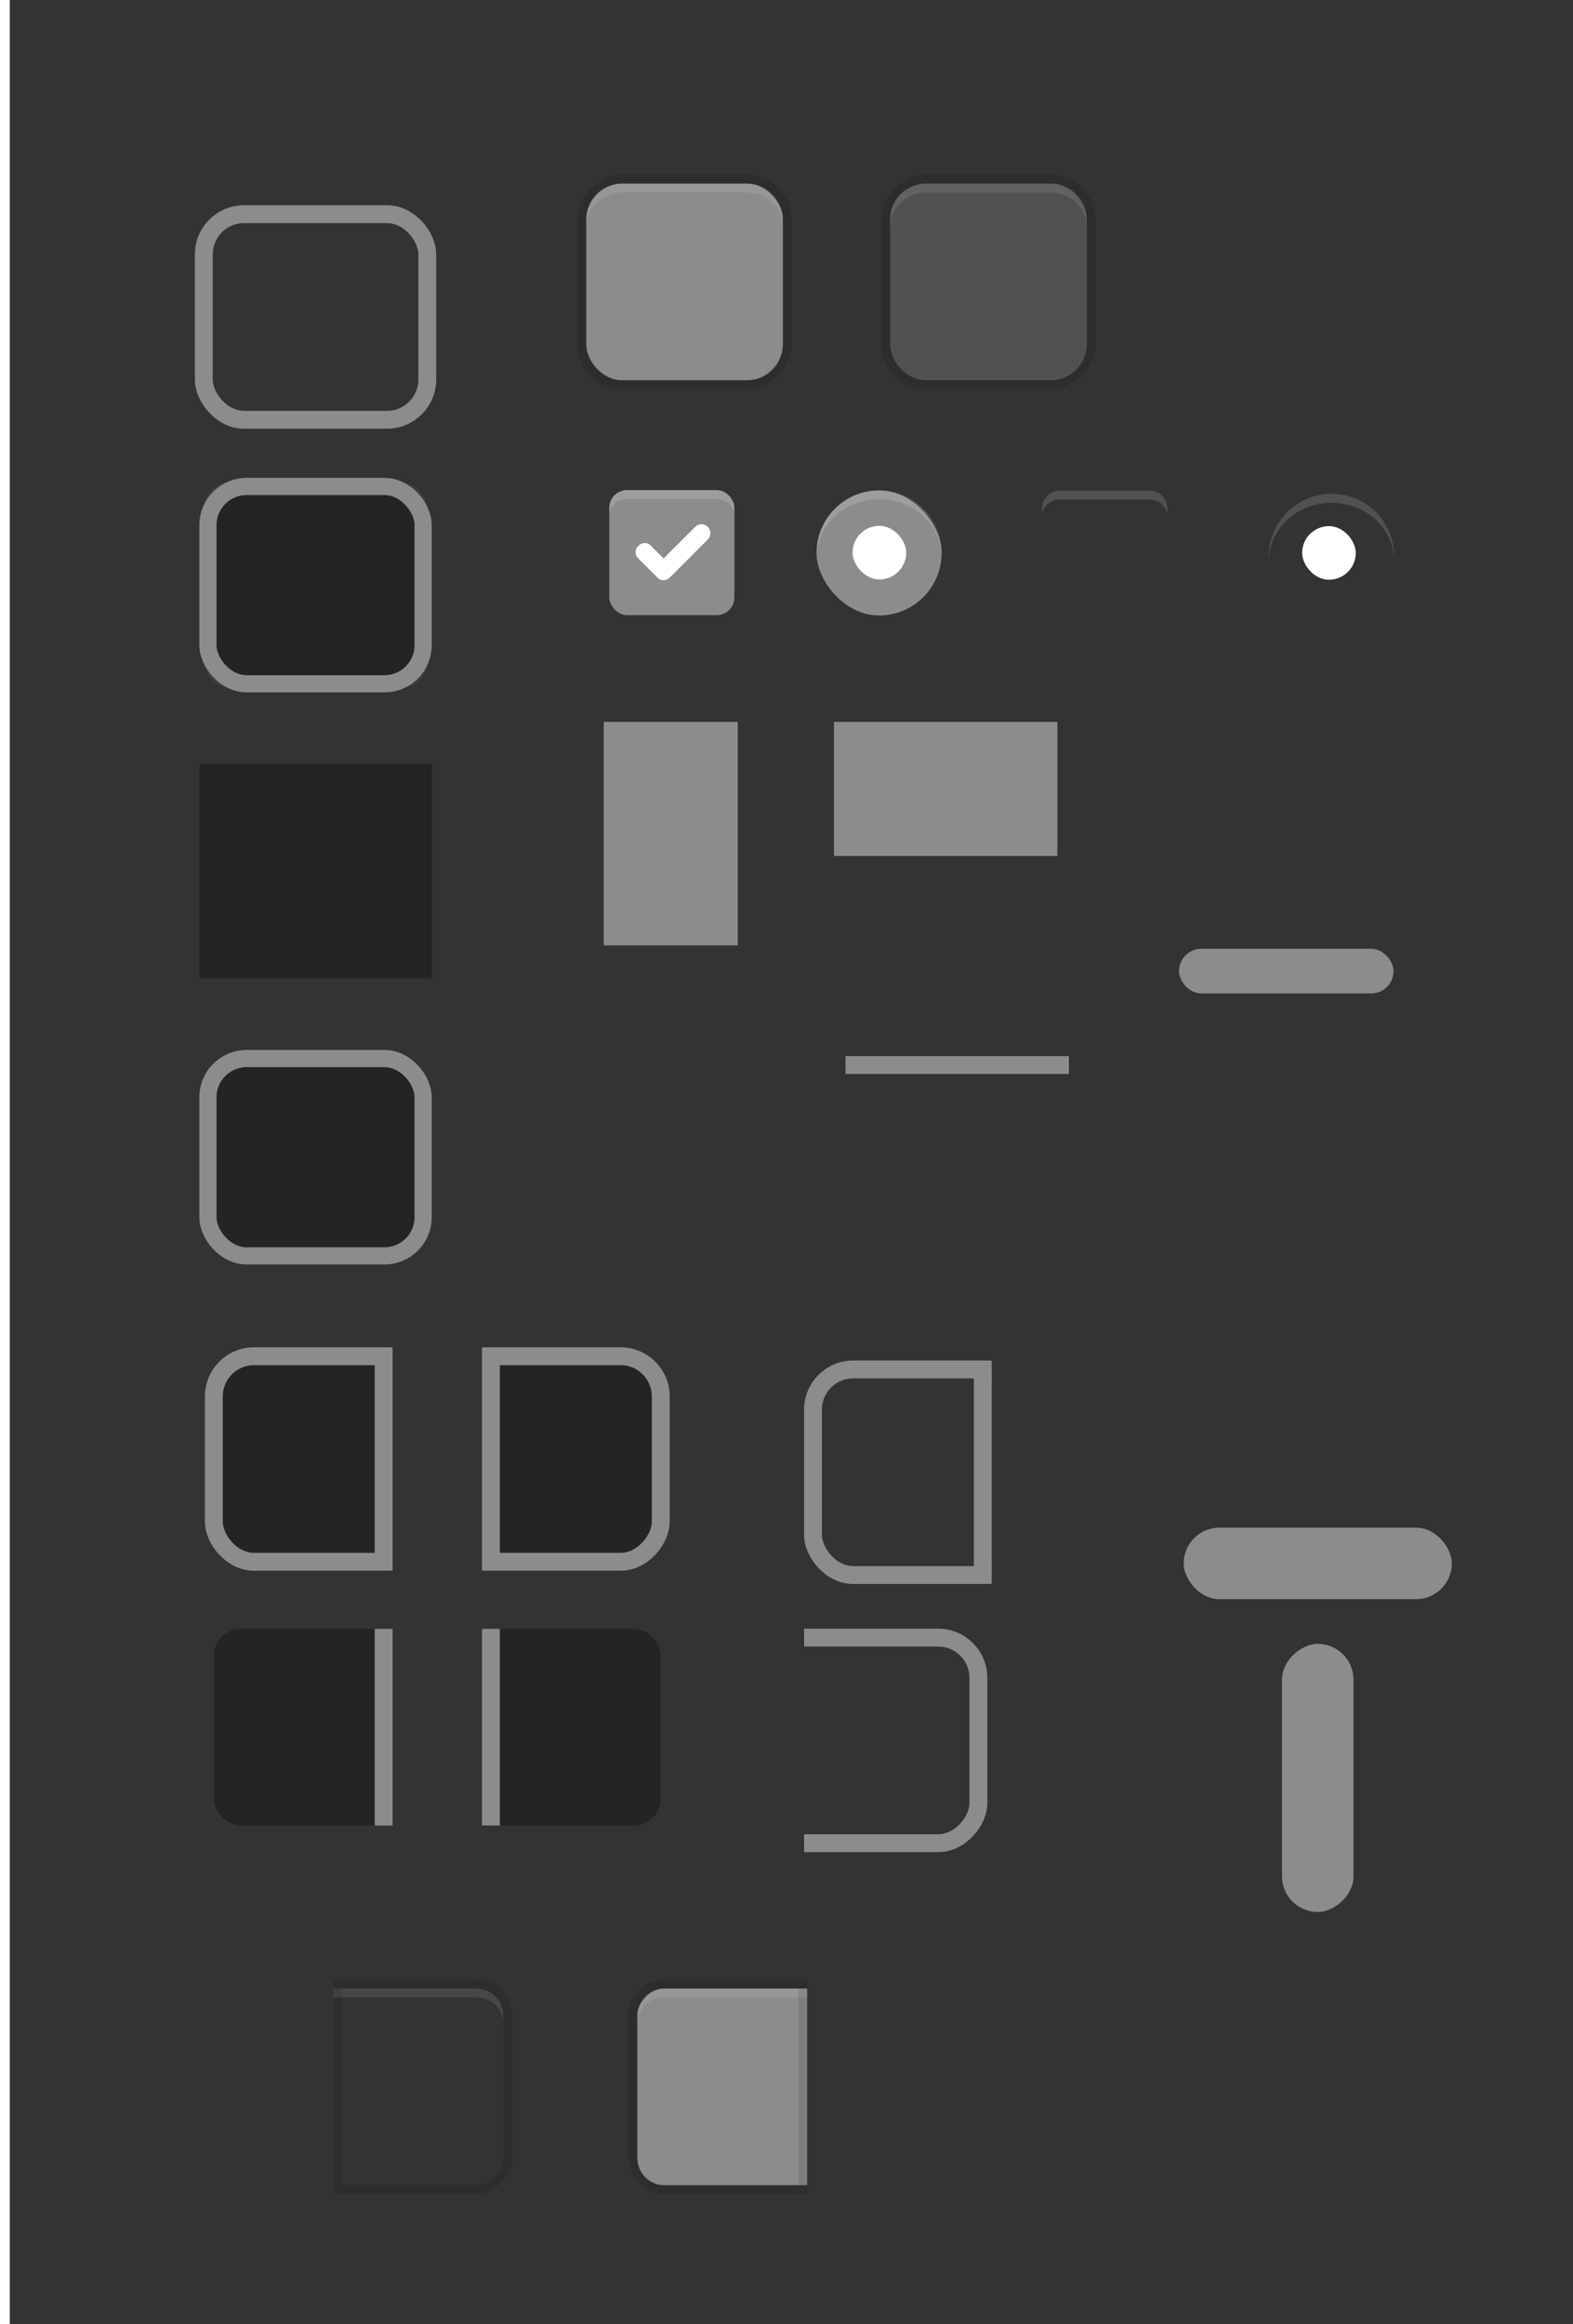 <svg width="176" height="260" version="1.1" xmlns="http://www.w3.org/2000/svg" xmlns:osb="http://www.openswatchbook.org/uri/2009/osb" xmlns:xlink="http://www.w3.org/1999/xlink">
 <defs id="theme">
  <linearGradient id="selected_bg_color" osb:paint="solid">
   <stop stop-color="#8C8C8C" offset="0"/>
  </linearGradient>
  <clipPath id="clipPath4695">
   <rect x="104" y="-280.64" width="21" height="26" rx="0" ry="0" fill="#ff1616" opacity=".64"/>
  </clipPath>
  <clipPath id="clipPath4695-6">
   <rect x="104" y="-280.64" width="21" height="26" rx="0" ry="0" fill="#ff1616" opacity=".64"/>
  </clipPath>
  <linearGradient id="linearGradient5043" x1="220" x2="220" y1="281" y2="286" gradientUnits="userSpaceOnUse" xlink:href="#selected_bg_color"/>
  <linearGradient id="linearGradient5049" x1="-54.638" x2="-54.638" y1="-235" y2="-227" gradientTransform="translate(253.54 83.568)" gradientUnits="userSpaceOnUse" xlink:href="#selected_bg_color"/>
  <linearGradient id="linearGradient5051" x1="231" x2="231" y1="-82.638" y2="-74.638" gradientTransform="translate(-83.568 253.54)" gradientUnits="userSpaceOnUse" xlink:href="#selected_bg_color"/>
  <linearGradient id="linearGradient5053" x1="240.5" x2="240.5" y1="-154.64" y2="-129.64" gradientUnits="userSpaceOnUse" xlink:href="#selected_bg_color"/>
  <linearGradient id="linearGradient1559" x1="263" x2="263" y1="-152.64" y2="-137.64" gradientUnits="userSpaceOnUse" xlink:href="#selected_bg_color"/>
  <linearGradient id="selected_fg_color" osb:paint="solid">
   <stop stop-color="#ffffff" offset="0"/>
  </linearGradient>
  <linearGradient id="linearGradient3893" x1="51.611" x2="80.996" y1="141.02" y2="141.02" gradientUnits="userSpaceOnUse" xlink:href="#selected_bg_color"/>
  <linearGradient id="linearGradient3889" x1="18" x2="32" y1="38.362" y2="38.362" gradientUnits="userSpaceOnUse" xlink:href="#selected_bg_color"/>
  <linearGradient id="linearGradient1759" x1="31" x2="57" y1="-267.64" y2="-267.64" gradientUnits="userSpaceOnUse" xlink:href="#selected_bg_color"/>
  <linearGradient id="linearGradient5017" x1="44" x2="44" y1="-279.64" y2="-255.64" gradientTransform="matrix(.963 0 0 .96 1.624 -10.74)" gradientUnits="userSpaceOnUse" xlink:href="#selected_bg_color"/>
  <clipPath id="clipPath4466-3-1-0-6">
   <rect transform="scale(-1,1)" x="-18" y="-280.64" width="21" height="26" fill="#ff1111" opacity=".558"/>
  </clipPath>
  <linearGradient id="linearGradient5171-1" x1="9.5" x2="9.5" y1="-279.64" y2="-255.64" gradientTransform="translate(1)" gradientUnits="userSpaceOnUse" xlink:href="#selected_bg_color"/>
  <linearGradient id="linearGradient6618-1" x1="17.5" x2="17.5" y1="-279.14" y2="-256.14" gradientTransform="matrix(2,0,0,1,-18,0)" gradientUnits="userSpaceOnUse" xlink:href="#selected_bg_color"/>
  <clipPath id="clipPath4466-3-1-5">
   <rect transform="scale(-1,1)" x="-18" y="-280.64" width="21" height="26" fill="#ff1111" opacity=".558"/>
  </clipPath>
  <linearGradient id="linearGradient5171" x1="9.5" x2="9.5" y1="-279.64" y2="-255.64" gradientTransform="translate(.5)" gradientUnits="userSpaceOnUse" xlink:href="#selected_bg_color"/>
  <clipPath id="clipPath4470-6-5">
   <rect transform="scale(-1,1)" x="-52" y="-280.64" width="21" height="26" fill="#ff1111" opacity=".558"/>
  </clipPath>
  <linearGradient id="linearGradient5025" x1="43.5" x2="43.5" y1="-279.64" y2="-255.64" gradientTransform="translate(.5)" gradientUnits="userSpaceOnUse" xlink:href="#selected_bg_color"/>
  <linearGradient id="linearGradient5121-9" x1="51.5" x2="51.5" y1="-278.64" y2="-256.64" gradientTransform="matrix(2,0,0,1,-154,-5.2172e-6)" gradientUnits="userSpaceOnUse" xlink:href="#selected_bg_color"/>
  <clipPath id="clipPath4470-7-0-2">
   <rect transform="scale(-1,1)" x="-52" y="-280.64" width="21" height="26" fill="#ff1111" opacity=".558"/>
  </clipPath>
  <linearGradient id="linearGradient5121-0" x1="51.5" x2="51.5" y1="-278.64" y2="-256.64" gradientTransform="matrix(2,0,0,1,-154,-5.2344e-6)" gradientUnits="userSpaceOnUse" xlink:href="#selected_bg_color"/>
  <clipPath id="clipPath4470-7-1">
   <rect transform="scale(-1,1)" x="-52" y="-280.64" width="21" height="26" fill="#ff1111" opacity=".558"/>
  </clipPath>
  <linearGradient id="linearGradient5121-2" x1="51.5" x2="51.5" y1="-278.64" y2="-256.64" gradientTransform="matrix(2,0,0,1,-52,-5.2172e-6)" gradientUnits="userSpaceOnUse" xlink:href="#selected_bg_color"/>
  <clipPath id="clipPath4470-70">
   <rect transform="scale(-1,1)" x="-52" y="-280.64" width="21" height="26" fill="#ff1111" opacity=".558"/>
  </clipPath>
  <linearGradient id="linearGradient5121" x1="51.5" x2="51.5" y1="-278.64" y2="-256.64" gradientTransform="matrix(2,0,0,1,-52,0)" gradientUnits="userSpaceOnUse" xlink:href="#selected_bg_color"/>
  <linearGradient id="linearGradient1765" x1="121.6" x2="126.4" y1="8.362" y2="8.362" gradientTransform="matrix(.397 0 0 .397 112.97 71.165)" gradientUnits="userSpaceOnUse" xlink:href="#selected_fg_color"/>
  <linearGradient id="linearGradient1767" x1="145.93" x2="156" y1="19.012" y2="19.012" gradientUnits="userSpaceOnUse" xlink:href="#selected_fg_color"/>
  <linearGradient id="linearGradient2007" x1="101" x2="123" y1="-267.64" y2="-267.64" gradientUnits="userSpaceOnUse" xlink:href="#selected_bg_color"/>
  <linearGradient id="linearGradient1944" x1="245" x2="270" y1="-145.14" y2="-145.14" gradientUnits="userSpaceOnUse" xlink:href="#selected_bg_color"/>
  <linearGradient id="linearGradient1943" x1="121.6" x2="126.4" y1="8.362" y2="8.362" gradientTransform="matrix(1.5,0,0,1.5,-62,-4.181)" gradientUnits="userSpaceOnUse" xlink:href="#selected_fg_color"/>
 </defs>
 <rect transform="scale(1,-1)" x="1.095" y="-260" width="176" height="260" rx="0" ry="0" color="#000000" fill="#333333" stroke-width=".466"/>
 <g id="button-active" transform="translate(-35.404 299.18)">
  <rect x="101" y="-278.64" width="22" height="22" rx="4" ry="4" fill="url(#linearGradient2007)"/>
  <rect transform="scale(1,-1)" x="100.5" y="256.14" width="23" height="23" rx="4.5" ry="4.5" fill="none" stroke="#000000" stroke-opacity=".118"/>
  <rect x="99" y="-279.64" width="26" height="24" fill="none" opacity=".133"/>
  <path transform="translate(-7,-283.64)" d="m112 5c-2.216 0-4 1.784-4 4v0.818c0-2.115 1.784-3.818 4-3.818h14c2.216 0 4 1.703 4 3.818v-0.818c0-2.216-1.784-4-4-4z" fill="#ffffff" opacity=".1"/>
 </g>
 <g id="combo-entry-button-active" transform="translate(-48.695 411.1)">
  <g transform="translate(-18,90)" clip-path="url(#clipPath4695)">
   <rect x="101" y="-278.64" width="22" height="22" rx="3" ry="3" fill="url(#linearGradient2007)"/>
   <rect transform="scale(1,-1)" x="100.5" y="256.14" width="23" height="23" rx="3.5" ry="3.5" fill="none" stroke="#000000" stroke-opacity=".118"/>
   <rect x="99" y="-279.64" width="26" height="24" fill="none" opacity=".133"/>
   <path transform="translate(52,-513.64)" d="m52 235c-1.662 0-3 1.338-3 3v0.863c0-1.586 1.338-2.863 3-2.863h16c1.662 0 3 1.277 3 2.863v-0.863c0-1.662-1.338-3-3-3z" fill="#ffffff" opacity=".1"/>
  </g>
  <rect x="86" y="-188.64" width="1" height="22" fill="#000000" opacity=".1"/>
 </g>
 <g id="combo-entry-button-active-rtl" transform="matrix(-1 0 0 1 176.31 411.1)">
  <g transform="translate(-18,90)" clip-path="url(#clipPath4695-6)">
   <rect x="101" y="-278.64" width="22" height="22" rx="3" ry="3" fill="url(#linearGradient2007)"/>
   <rect transform="scale(1,-1)" x="100.5" y="256.14" width="23" height="23" rx="3.5" ry="3.5" fill="none" stroke="#000000" stroke-opacity=".118"/>
   <rect x="99" y="-279.64" width="26" height="24" fill="none" opacity=".133"/>
   <path transform="matrix(-1,0,0,1,209,-513.64)" d="m89 235c-1.662 0-3 1.338-3 3v0.863c0-1.586 1.338-2.863 3-2.863h16c1.662 0 3 1.277 3 2.863v-0.863c0-1.662-1.338-3-3-3z" fill="#ffffff" opacity=".1"/>
  </g>
  <rect x="86" y="-188.64" width="1" height="22" fill="#000000" opacity=".1"/>
 </g>
 <g id="menuitem" transform="translate(-165.45 235.4)">
  <rect x="233" y="-154.64" width="15" height="25" rx="0" ry="0" fill="url(#linearGradient5053)"/>
 </g>
 <rect id="progressbar_v" x="132.44" y="170.9" width="30" height="8" rx="4" ry="4" fill="url(#linearGradient5051)"/>
 <rect id="progressbar" transform="rotate(90)" x="183.9" y="-151.44" width="30" height="8" rx="4" ry="4" fill="url(#linearGradient5049)"/>
 <g id="menubar_button" transform="translate(-151.69 233.4)">
  <path id="wsad" d="m245-152.64h25v15h-25v-13z" fill="url(#linearGradient1559)"/>
 </g>
 <g id="trough-horizontal-active" transform="translate(-76.082 -174.86)">
  <rect x="203" y="276" width="34" height="15" rx="0" ry="0" fill="none"/>
  <rect x="208" y="281" width="24" height="5" rx="2.5" ry="2.5" fill="url(#linearGradient5043)"/>
 </g>
 <g id="trough-vertical-active" transform="rotate(90 254.22 174.91)">
  <rect x="203" y="276" width="34" height="15" rx="0" ry="0" fill="none"/>
  <rect x="208" y="281" width="24" height="5" rx="2.5" ry="2.5" fill="url(#linearGradient5043)"/>
 </g>
 <g id="pathbar_button_active" transform="translate(-207.9 257.74)">
  <g transform="translate(57.5)" fill="#fafbfc">
   <rect x="245" y="-152.64" width="25" height="15" fill="none"/>
  </g>
  <g transform="matrix(1 0 0 .133 57.5 -119.29)">
   <rect x="245" y="-152.64" width="25" height="15" fill="url(#linearGradient1944)"/>
  </g>
 </g>
 <g id="pathbar_button_prelight" transform="translate(-207.9 282.74)" opacity=".5">
  <g transform="translate(57.5)" fill="#fafbfc">
   <rect x="245" y="-152.64" width="25" height="15" fill="none" opacity="1"/>
  </g>
  <g transform="matrix(1 0 0 .133 57.5 -119.29)">
   <rect x="245" y="-152.64" width="25" height="15" fill="url(#linearGradient1944)" opacity="1"/>
  </g>
 </g>
 <g id="checkbox-checked" transform="translate(31.17 53.462)">
  <g transform="translate(19)">
   <g transform="translate(0,-30)">
    <rect x="17" y="30.362" width="16" height="16" color="#000000" fill="none"/>
    <rect x="18" y="31.362" width="14" height="14" rx="2" ry="2" color="#000000" fill="url(#linearGradient3889)" style="paint-order:fill markers stroke"/>
    <path transform="translate(-189,25.36)" d="m209 6.002c-1.108 0-2 0.892-2 2v0.857c0-1.029 0.892-1.857 2-1.857h10c1.108 0 2 0.829 2 1.857v-0.857c0-1.108-0.892-2-2-2z" color="#000000" fill="#ffffff" opacity=".15" style="paint-order:fill markers stroke"/>
   </g>
  </g>
  <g transform="translate(36,-1036)">
   <g transform="rotate(45,7.5,1026.4)">
    <g transform="translate(12.374,11.531)">
     <g transform="translate(-3,-5)" fill="#3b3c3e">
      <path transform="rotate(-45,1304,694.22)" d="m154.16 15.881c-0.256 0-0.511 0.097-0.707 0.293l-3.535 3.535-1.478-1.477c-0.356-0.356-0.958-0.329-1.35 0.062-0.392 0.392-0.421 0.995-0.065 1.352l2.186 2.184 0.064 0.064c0.356 0.356 0.958 0.327 1.35-0.064l4.242-4.242c0.392-0.392 0.392-1.022 0-1.414-0.196-0.196-0.451-0.293-0.707-0.293z" fill="url(#linearGradient1767)" filter="url(#filter1536)"/>
     </g>
     <rect transform="translate(0,1036.4)" x="5" y="-8" width="3" height="1" fill-opacity="0"/>
    </g>
   </g>
  </g>
 </g>
 <g id="radio-checked" transform="translate(-25.606 53.462)">
  <g transform="translate(19.004)">
   <g transform="matrix(.936 0 0 .936 -96.783 -244.76)">
    <rect x="206.99" y="261.98" width="17.091" height="17.1" color="#000000" fill="none"/>
    <g transform="matrix(.509 0 0 .517 181.79 197.56)">
     <g stroke-width="0">
      <rect x="51.611" y="126.56" width="29.385" height="28.919" rx="14.692" ry="14.46" color="#000000" fill="url(#linearGradient3893)"/>
      <path transform="matrix(2.099,0,0,2.066,-471.01,114.17)" d="m256 5.998c-3.878 0-7 3.122-7 7 0 0.088 0.011 0.173 0.014 0.26 0.137-3.487 3.197-6.258 6.986-6.258s6.849 2.771 6.986 6.258c3e-3 -0.087 0.014-0.172 0.014-0.26 0-3.878-3.122-7-7-7z" color="#000000" fill="#ffffff" opacity=".15" stroke-width="0"/>
     </g>
    </g>
   </g>
  </g>
  <rect x="121" y="5.362" width="6" height="6" rx="2.998" ry="3" color="#000000" fill="url(#linearGradient1943)" filter="url(#filter1488)" stroke-width="1.5"/>
 </g>
 <g id="menu-checkbox-checked" transform="matrix(3.78 0 0 3.78 -447.5 -219.71)">
  <g transform="matrix(.265 0 0 .265 144.46 64.335)">
   <rect x="18" y="31.362" width="14" height="14" rx="2" ry="2" color="#000000" fill="url(#linearGradient3889)" style="paint-order:fill markers stroke"/>
   <path transform="translate(-274.88,25.376)" d="m294.88 5.986c-1.108 0-2 0.892-2 2v0.855c0-1.029 0.892-1.855 2-1.855h9.998c1.108 0 2 0.827 2 1.855v-0.855c0-1.108-0.892-2-2-2z" color="#000000" fill="#ffffff" opacity=".15" stroke-width="1" style="paint-order:fill markers stroke"/>
  </g>
  <g transform="matrix(.265 0 0 .265 148.96 -201.84)">
   <g transform="rotate(45,7.5,1026.4)">
    <g transform="translate(12.374,11.531)">
     <g transform="translate(-3,-5)" fill="#3b3c3e">
      <path transform="rotate(-45,1304,694.22)" d="m154.16 15.881c-0.256 0-0.511 0.097-0.707 0.293l-3.535 3.535-1.478-1.477c-0.356-0.356-0.958-0.329-1.35 0.062-0.392 0.392-0.421 0.995-0.065 1.352l2.186 2.184 0.064 0.064c0.356 0.356 0.958 0.327 1.35-0.064l4.242-4.242c0.392-0.392 0.392-1.022 0-1.414-0.196-0.196-0.451-0.293-0.707-0.293z" fill="url(#linearGradient1767)" filter="url(#filter1536)"/>
     </g>
     <rect transform="translate(0,1036.4)" x="5" y="-8" width="3" height="1" fill-opacity="0"/>
    </g>
   </g>
  </g>
 </g>
 <g id="menu-radio-checked" transform="matrix(3.78 0 0 3.78 -464.36 -219.69)">
  <g transform="matrix(.248 0 0 .248 108.8 7.513)">
   <g transform="matrix(.509 0 0 .517 181.79 197.56)">
    <g stroke-width="0">
     <rect x="51.611" y="126.56" width="29.385" height="28.919" rx="14.692" ry="14.46" color="#000000" fill="url(#linearGradient3893)"/>
     <path transform="matrix(2.099,0,0,2.066,-651.26,114.2)" d="m341.88 5.982c-3.878 0-7 3.122-7 7 0 0.088 0.011 0.173 0.014 0.26 0.138-3.487 3.196-6.258 6.986-6.258h2e-3c3.79 0 6.849 2.771 6.986 6.258 3e-3 -0.087 0.014-0.172 0.014-0.26 0-3.878-3.122-7-7-7z" color="#000000" fill="#ffffff" opacity=".15" stroke-width="0"/>
    </g>
   </g>
  </g>
  <rect x="161.39" y="73.69" width="1.587" height="1.587" rx=".793" ry=".794" color="#000000" fill="url(#linearGradient1765)" filter="url(#filter1488)" stroke-width=".397"/>
 </g>
 <g id="button-active-hover" transform="translate(-1.403 299.18)">
  <rect x="101" y="-278.64" width="22" height="22" rx="4" ry="4" fill="url(#linearGradient2007)"/>
  <rect transform="scale(1,-1)" x="100.5" y="256.14" width="23" height="23" rx="4.5" ry="4.5" fill="none" stroke="#000000" stroke-opacity=".118"/>
  <rect x="99" y="-279.64" width="26" height="24" fill="none" opacity=".133"/>
  <path transform="translate(-7,-283.64)" d="m112 5c-2.216 0-4 1.784-4 4v0.818c0-2.115 1.784-3.818 4-3.818h14c2.216 0 4 1.703 4 3.818v-0.818c0-2.216-1.784-4-4-4z" fill="#ffffff" opacity=".1"/>
  <rect x="101" y="-278.64" width="22" height="22" rx="4" ry="4" fill="#ffffff" opacity=".15"/>
 </g>
 <g id="entry-active-bg" transform="translate(-8.695 333.1)">
  <rect x="31" y="-279.64" width="26" height="24" fill="#333333"/>
  <rect x="32" y="-278.64" width="24" height="22" rx="2.5" ry="2.5" fill="#242424" stroke="#fefefe" stroke-opacity=".059"/>
  <rect x="31.961" y="-278.68" width="24.077" height="22.077" rx="4.334" ry="4.319" fill="none" stroke="url(#linearGradient5017)" stroke-width="1.923"/>
 </g>
 <g id="entry-active-notebook" transform="translate(-8.695 365.1)">
  <rect x="31" y="-279.64" width="26" height="24" rx="0" ry="0" fill="#242424"/>
  <rect x="32" y="-278.64" width="24" height="22" rx="4" ry="4" fill="#242424"/>
  <rect x="31.961" y="-278.68" width="24.077" height="22.077" rx="4.334" ry="4.319" fill="none" stroke="url(#linearGradient5017)" stroke-width="1.923"/>
 </g>
 <g id="combo-entry-focus" transform="translate(-8.073 430.86)" clip-path="url(#clipPath4470-70)">
  <rect x="31" y="-279.64" width="26" height="24" rx="0" ry="0" fill="#333333"/>
  <rect x="32" y="-278.64" width="23" height="22" rx="3" ry="3" fill="#242424"/>
  <rect x="32" y="-279.14" width="24" height="23" rx="4.5" ry="4.5" fill="none" stroke="url(#linearGradient5025)" stroke-width="2"/>
  <rect x="50" y="-278.64" width="2" height="22" fill="url(#linearGradient5121)"/>
 </g>
 <g id="combo-entry-focus-notebook" transform="translate(-8.073 460.86)" clip-path="url(#clipPath4470-7-1)">
  <rect x="32" y="-278.64" width="23" height="22" rx="3" ry="3" fill="#242424"/>
  <rect x="32" y="-279.14" width="24" height="23" rx="4.5" ry="4.5" fill="none" stroke="url(#linearGradient5025)" stroke-width="2"/>
  <rect x="50" y="-278.64" width="2" height="22" fill="url(#linearGradient5121-2)"/>
 </g>
 <g id="combo-entry-focus-rtl" transform="matrix(-1 0 0 1 105.93 430.86)" clip-path="url(#clipPath4470-6-5)">
  <rect transform="scale(-1,1)" x="-57" y="-279.64" width="26" height="24" rx="0" ry="0" fill="#333333"/>
  <rect transform="scale(-1,1)" x="-55" y="-278.64" width="23" height="22" rx="3" ry="3" fill="#242424"/>
  <rect x="32" y="-279.14" width="24" height="23" rx="4.5" ry="4.5" fill="none" stroke="url(#linearGradient5025)" stroke-width="2"/>
  <rect transform="scale(-1,1)" x="-52" y="-278.64" width="2" height="22" fill="url(#linearGradient5121-9)"/>
 </g>
 <g id="combo-entry-focus-notebook-rtl" transform="matrix(-1 0 0 1 105.93 460.86)" clip-path="url(#clipPath4470-7-0-2)">
  <rect transform="scale(-1,1)" x="-55" y="-278.64" width="23" height="22" rx="3" ry="3" fill="#242424"/>
  <rect x="32" y="-279.14" width="24" height="23" rx="4.5" ry="4.5" fill="none" stroke="url(#linearGradient5025)" stroke-width="2"/>
  <rect transform="scale(-1,1)" x="-52" y="-278.64" width="2" height="22" fill="url(#linearGradient5121-0)"/>
 </g>
 <g id="entry-active-toolbar" transform="translate(-8.695 397.1)">
  <rect x="31" y="-279.64" width="26" height="24" rx="0" ry="0" fill="#333333"/>
  <rect x="32" y="-278.64" width="24" height="22" rx="4" ry="4" fill="#242424"/>
  <rect x="31.961" y="-278.68" width="24.077" height="22.077" rx="4.334" ry="4.319" fill="none" stroke="url(#linearGradient5017)" stroke-linecap="round" stroke-linejoin="round" stroke-width="1.923" style="paint-order:markers stroke fill"/>
 </g>
 <g id="entry-border-active-bg" transform="translate(-8.695 303.1)">
  <path d="m30-280.64v26h28v-26h-27zm2 2h24v22h-24z" fill="#333333"/>
  <path transform="translate(-113,-345.64)" d="m144 66v24h26v-24zm3.5 1h19c1.385 0 2.5 1.115 2.5 2.5v17c0 1.385-1.115 2.5-2.5 2.5h-19c-1.385 0-2.5-1.115-2.5-2.5v-17c0-1.385 1.115-2.5 2.5-2.5z" fill="#333333"/>
  <rect x="31.5" y="-279.14" width="25" height="23" rx="4.5" ry="4.5" fill="none" stroke="url(#linearGradient1759)" stroke-width="2"/>
 </g>
 <g id="combo-entry-border-focus" transform="translate(92.966 432.34)" clip-path="url(#clipPath4466-3-1-5)">
  <path transform="translate(40,-428.64)" d="m-43 149v24h26v-24zm3 1h18c1.108 0 2 0.892 2 2v18c0 1.108-0.892 2-2 2h-18c-1.108 0-2-0.892-2-2v-18c0-1.108 0.892-2 2-2z" fill="#333333"/>
  <rect x="-2" y="-279.14" width="24" height="23" rx="4.5" ry="4.5" fill="none" stroke="url(#linearGradient5171)" stroke-width="2"/>
  <rect x="16" y="-278.64" width="2" height="22" fill="url(#linearGradient6618-1)"/>
 </g>
 <g id="combo-entry-border-focus-rtl" transform="matrix(-1 0 0 1 107.97 462.34)" clip-path="url(#clipPath4466-3-1-0-6)">
  <path transform="translate(40,-428.64)" d="m-43 149v24h26v-24zm3 1h18c1.108 0 2 0.892 2 2v18c0 1.108-0.892 2-2 2h-18l-2-2v-18z" fill="#333333"/>
  <rect x="-1.5" y="-279.14" width="24" height="23" rx="4.5" ry="4.5" fill="none" stroke="url(#linearGradient5171-1)" stroke-width="2"/>
  <rect x="16" y="-278.64" width="2" height="22" fill="url(#linearGradient6618-1)"/>
 </g>
</svg>
